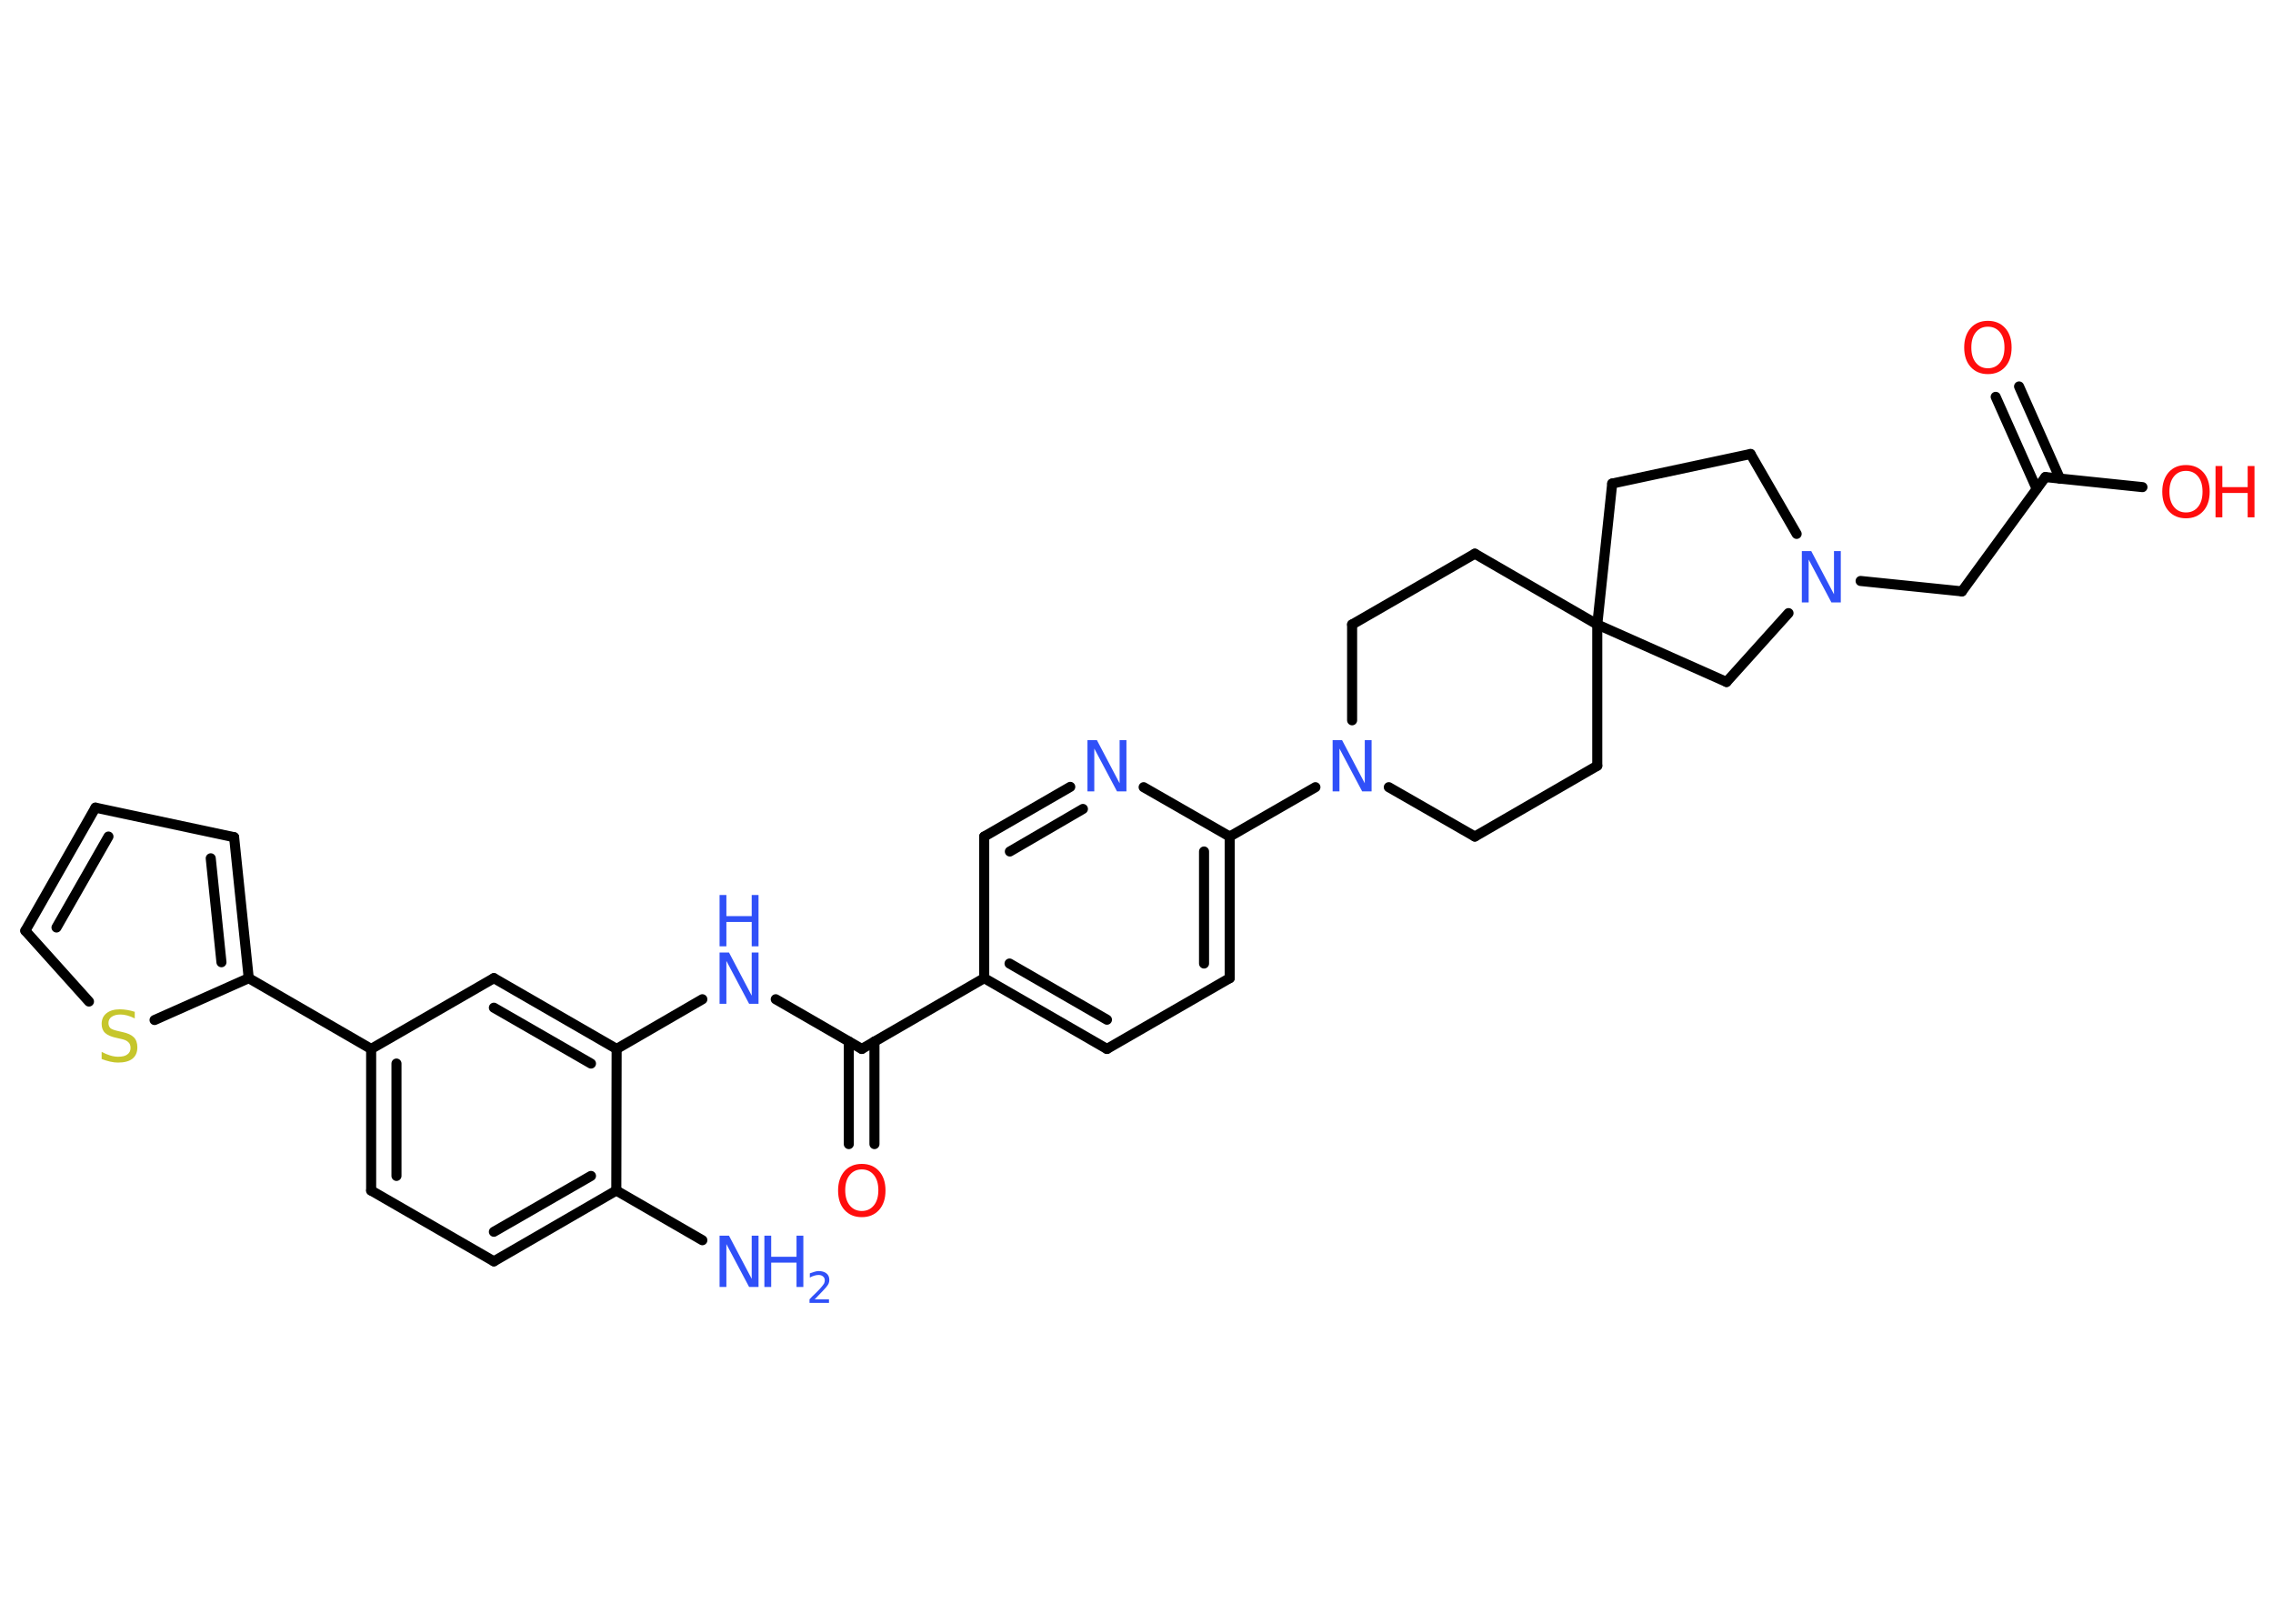 <?xml version='1.0' encoding='UTF-8'?>
<!DOCTYPE svg PUBLIC "-//W3C//DTD SVG 1.1//EN" "http://www.w3.org/Graphics/SVG/1.1/DTD/svg11.dtd">
<svg version='1.2' xmlns='http://www.w3.org/2000/svg' xmlns:xlink='http://www.w3.org/1999/xlink' width='70.0mm' height='50.0mm' viewBox='0 0 70.0 50.0'>
  <desc>Generated by the Chemistry Development Kit (http://github.com/cdk)</desc>
  <g stroke-linecap='round' stroke-linejoin='round' stroke='#000000' stroke-width='.31' fill='#3050F8'>
    <rect x='.0' y='.0' width='70.0' height='50.0' fill='#FFFFFF' stroke='none'/>
    <g id='mol1' class='mol'>
      <line id='mol1bnd1' class='bond' x1='21.63' y1='38.19' x2='18.98' y2='36.66'/>
      <g id='mol1bnd2' class='bond'>
        <line x1='15.21' y1='38.84' x2='18.98' y2='36.66'/>
        <line x1='15.21' y1='37.93' x2='18.2' y2='36.21'/>
      </g>
      <line id='mol1bnd3' class='bond' x1='15.21' y1='38.84' x2='11.43' y2='36.66'/>
      <g id='mol1bnd4' class='bond'>
        <line x1='11.43' y1='32.3' x2='11.43' y2='36.66'/>
        <line x1='12.21' y1='32.75' x2='12.21' y2='36.21'/>
      </g>
      <line id='mol1bnd5' class='bond' x1='11.43' y1='32.3' x2='7.66' y2='30.12'/>
      <g id='mol1bnd6' class='bond'>
        <line x1='7.66' y1='30.12' x2='7.21' y2='25.78'/>
        <line x1='6.82' y1='29.63' x2='6.49' y2='26.43'/>
      </g>
      <line id='mol1bnd7' class='bond' x1='7.21' y1='25.78' x2='2.94' y2='24.87'/>
      <g id='mol1bnd8' class='bond'>
        <line x1='2.94' y1='24.87' x2='.78' y2='28.66'/>
        <line x1='3.34' y1='25.76' x2='1.74' y2='28.56'/>
      </g>
      <line id='mol1bnd9' class='bond' x1='.78' y1='28.66' x2='2.74' y2='30.84'/>
      <line id='mol1bnd10' class='bond' x1='7.66' y1='30.12' x2='4.76' y2='31.41'/>
      <line id='mol1bnd11' class='bond' x1='11.43' y1='32.3' x2='15.21' y2='30.12'/>
      <g id='mol1bnd12' class='bond'>
        <line x1='18.99' y1='32.3' x2='15.21' y2='30.12'/>
        <line x1='18.2' y1='32.75' x2='15.21' y2='31.03'/>
      </g>
      <line id='mol1bnd13' class='bond' x1='18.98' y1='36.66' x2='18.99' y2='32.3'/>
      <line id='mol1bnd14' class='bond' x1='18.99' y1='32.3' x2='21.63' y2='30.77'/>
      <line id='mol1bnd15' class='bond' x1='23.89' y1='30.77' x2='26.54' y2='32.3'/>
      <g id='mol1bnd16' class='bond'>
        <line x1='26.93' y1='32.07' x2='26.93' y2='35.23'/>
        <line x1='26.14' y1='32.07' x2='26.14' y2='35.23'/>
      </g>
      <line id='mol1bnd17' class='bond' x1='26.54' y1='32.3' x2='30.31' y2='30.12'/>
      <g id='mol1bnd18' class='bond'>
        <line x1='30.31' y1='30.12' x2='34.09' y2='32.3'/>
        <line x1='31.09' y1='29.67' x2='34.09' y2='31.4'/>
      </g>
      <line id='mol1bnd19' class='bond' x1='34.09' y1='32.3' x2='37.87' y2='30.12'/>
      <g id='mol1bnd20' class='bond'>
        <line x1='37.87' y1='30.12' x2='37.87' y2='25.76'/>
        <line x1='37.08' y1='29.67' x2='37.08' y2='26.22'/>
      </g>
      <line id='mol1bnd21' class='bond' x1='37.87' y1='25.76' x2='40.51' y2='24.24'/>
      <line id='mol1bnd22' class='bond' x1='42.77' y1='24.24' x2='45.42' y2='25.76'/>
      <line id='mol1bnd23' class='bond' x1='45.42' y1='25.76' x2='49.19' y2='23.58'/>
      <line id='mol1bnd24' class='bond' x1='49.19' y1='23.58' x2='49.19' y2='19.23'/>
      <line id='mol1bnd25' class='bond' x1='49.19' y1='19.23' x2='49.65' y2='14.89'/>
      <line id='mol1bnd26' class='bond' x1='49.65' y1='14.89' x2='53.91' y2='13.98'/>
      <line id='mol1bnd27' class='bond' x1='53.91' y1='13.98' x2='55.33' y2='16.44'/>
      <line id='mol1bnd28' class='bond' x1='57.3' y1='17.89' x2='60.42' y2='18.21'/>
      <line id='mol1bnd29' class='bond' x1='60.42' y1='18.21' x2='62.99' y2='14.69'/>
      <g id='mol1bnd30' class='bond'>
        <line x1='62.72' y1='15.05' x2='61.46' y2='12.22'/>
        <line x1='63.44' y1='14.74' x2='62.18' y2='11.9'/>
      </g>
      <line id='mol1bnd31' class='bond' x1='62.99' y1='14.69' x2='65.98' y2='15.0'/>
      <line id='mol1bnd32' class='bond' x1='55.08' y1='18.88' x2='53.17' y2='21.0'/>
      <line id='mol1bnd33' class='bond' x1='49.19' y1='19.23' x2='53.17' y2='21.0'/>
      <line id='mol1bnd34' class='bond' x1='49.19' y1='19.23' x2='45.42' y2='17.05'/>
      <line id='mol1bnd35' class='bond' x1='45.42' y1='17.05' x2='41.64' y2='19.23'/>
      <line id='mol1bnd36' class='bond' x1='41.64' y1='22.18' x2='41.64' y2='19.23'/>
      <line id='mol1bnd37' class='bond' x1='37.87' y1='25.76' x2='35.22' y2='24.24'/>
      <g id='mol1bnd38' class='bond'>
        <line x1='32.96' y1='24.23' x2='30.31' y2='25.76'/>
        <line x1='33.35' y1='24.91' x2='31.1' y2='26.22'/>
      </g>
      <line id='mol1bnd39' class='bond' x1='30.31' y1='30.12' x2='30.31' y2='25.76'/>
      <g id='mol1atm1' class='atom'>
        <path d='M22.16 38.05h.29l.7 1.33v-1.33h.21v1.58h-.29l-.7 -1.32v1.32h-.21v-1.58z' stroke='none'/>
        <path d='M23.54 38.05h.21v.65h.78v-.65h.21v1.58h-.21v-.75h-.78v.75h-.21v-1.58z' stroke='none'/>
        <path d='M25.08 40.01h.45v.11h-.6v-.11q.07 -.08 .2 -.2q.13 -.13 .16 -.17q.06 -.07 .09 -.12q.02 -.05 .02 -.09q.0 -.08 -.05 -.12q-.05 -.05 -.14 -.05q-.06 .0 -.13 .02q-.07 .02 -.14 .06v-.13q.08 -.03 .15 -.05q.07 -.02 .12 -.02q.15 .0 .24 .07q.09 .07 .09 .2q.0 .06 -.02 .11q-.02 .05 -.08 .12q-.02 .02 -.1 .11q-.09 .09 -.24 .25z' stroke='none'/>
      </g>
      <path id='mol1atm10' class='atom' d='M4.15 31.15v.21q-.12 -.06 -.23 -.09q-.11 -.03 -.21 -.03q-.17 .0 -.27 .07q-.1 .07 -.1 .19q.0 .1 .06 .16q.06 .05 .24 .09l.13 .03q.24 .05 .35 .16q.11 .11 .11 .31q.0 .23 -.15 .35q-.15 .12 -.45 .12q-.11 .0 -.24 -.03q-.13 -.03 -.26 -.08v-.22q.13 .07 .26 .11q.13 .04 .25 .04q.19 .0 .28 -.07q.1 -.07 .1 -.2q.0 -.12 -.07 -.18q-.07 -.07 -.23 -.1l-.13 -.03q-.24 -.05 -.35 -.15q-.11 -.1 -.11 -.28q.0 -.21 .15 -.33q.15 -.12 .41 -.12q.11 .0 .23 .02q.12 .02 .24 .06z' stroke='none' fill='#C6C62C'/>
      <g id='mol1atm13' class='atom'>
        <path d='M22.16 29.33h.29l.7 1.33v-1.33h.21v1.58h-.29l-.7 -1.32v1.32h-.21v-1.58z' stroke='none'/>
        <path d='M22.16 27.56h.21v.65h.78v-.65h.21v1.58h-.21v-.75h-.78v.75h-.21v-1.58z' stroke='none'/>
      </g>
      <path id='mol1atm15' class='atom' d='M26.54 36.01q-.23 .0 -.37 .17q-.14 .17 -.14 .47q.0 .3 .14 .47q.14 .17 .37 .17q.23 .0 .37 -.17q.14 -.17 .14 -.47q.0 -.3 -.14 -.47q-.14 -.17 -.37 -.17zM26.54 35.84q.33 .0 .53 .22q.2 .22 .2 .6q.0 .38 -.2 .6q-.2 .22 -.53 .22q-.33 .0 -.53 -.22q-.2 -.22 -.2 -.6q.0 -.37 .2 -.6q.2 -.22 .53 -.22z' stroke='none' fill='#FF0D0D'/>
      <path id='mol1atm20' class='atom' d='M41.04 22.79h.29l.7 1.33v-1.33h.21v1.58h-.29l-.7 -1.32v1.32h-.21v-1.58z' stroke='none'/>
      <path id='mol1atm26' class='atom' d='M55.49 16.97h.29l.7 1.33v-1.33h.21v1.58h-.29l-.7 -1.32v1.32h-.21v-1.58z' stroke='none'/>
      <path id='mol1atm29' class='atom' d='M61.22 10.06q-.23 .0 -.37 .17q-.14 .17 -.14 .47q.0 .3 .14 .47q.14 .17 .37 .17q.23 .0 .37 -.17q.14 -.17 .14 -.47q.0 -.3 -.14 -.47q-.14 -.17 -.37 -.17zM61.22 9.88q.33 .0 .53 .22q.2 .22 .2 .6q.0 .38 -.2 .6q-.2 .22 -.53 .22q-.33 .0 -.53 -.22q-.2 -.22 -.2 -.6q.0 -.37 .2 -.6q.2 -.22 .53 -.22z' stroke='none' fill='#FF0D0D'/>
      <g id='mol1atm30' class='atom'>
        <path d='M67.32 14.5q-.23 .0 -.37 .17q-.14 .17 -.14 .47q.0 .3 .14 .47q.14 .17 .37 .17q.23 .0 .37 -.17q.14 -.17 .14 -.47q.0 -.3 -.14 -.47q-.14 -.17 -.37 -.17zM67.32 14.32q.33 .0 .53 .22q.2 .22 .2 .6q.0 .38 -.2 .6q-.2 .22 -.53 .22q-.33 .0 -.53 -.22q-.2 -.22 -.2 -.6q.0 -.37 .2 -.6q.2 -.22 .53 -.22z' stroke='none' fill='#FF0D0D'/>
        <path d='M68.23 14.35h.21v.65h.78v-.65h.21v1.58h-.21v-.75h-.78v.75h-.21v-1.58z' stroke='none' fill='#FF0D0D'/>
      </g>
      <path id='mol1atm34' class='atom' d='M33.49 22.79h.29l.7 1.33v-1.33h.21v1.58h-.29l-.7 -1.32v1.32h-.21v-1.58z' stroke='none'/>
    </g>
  </g>
</svg>

